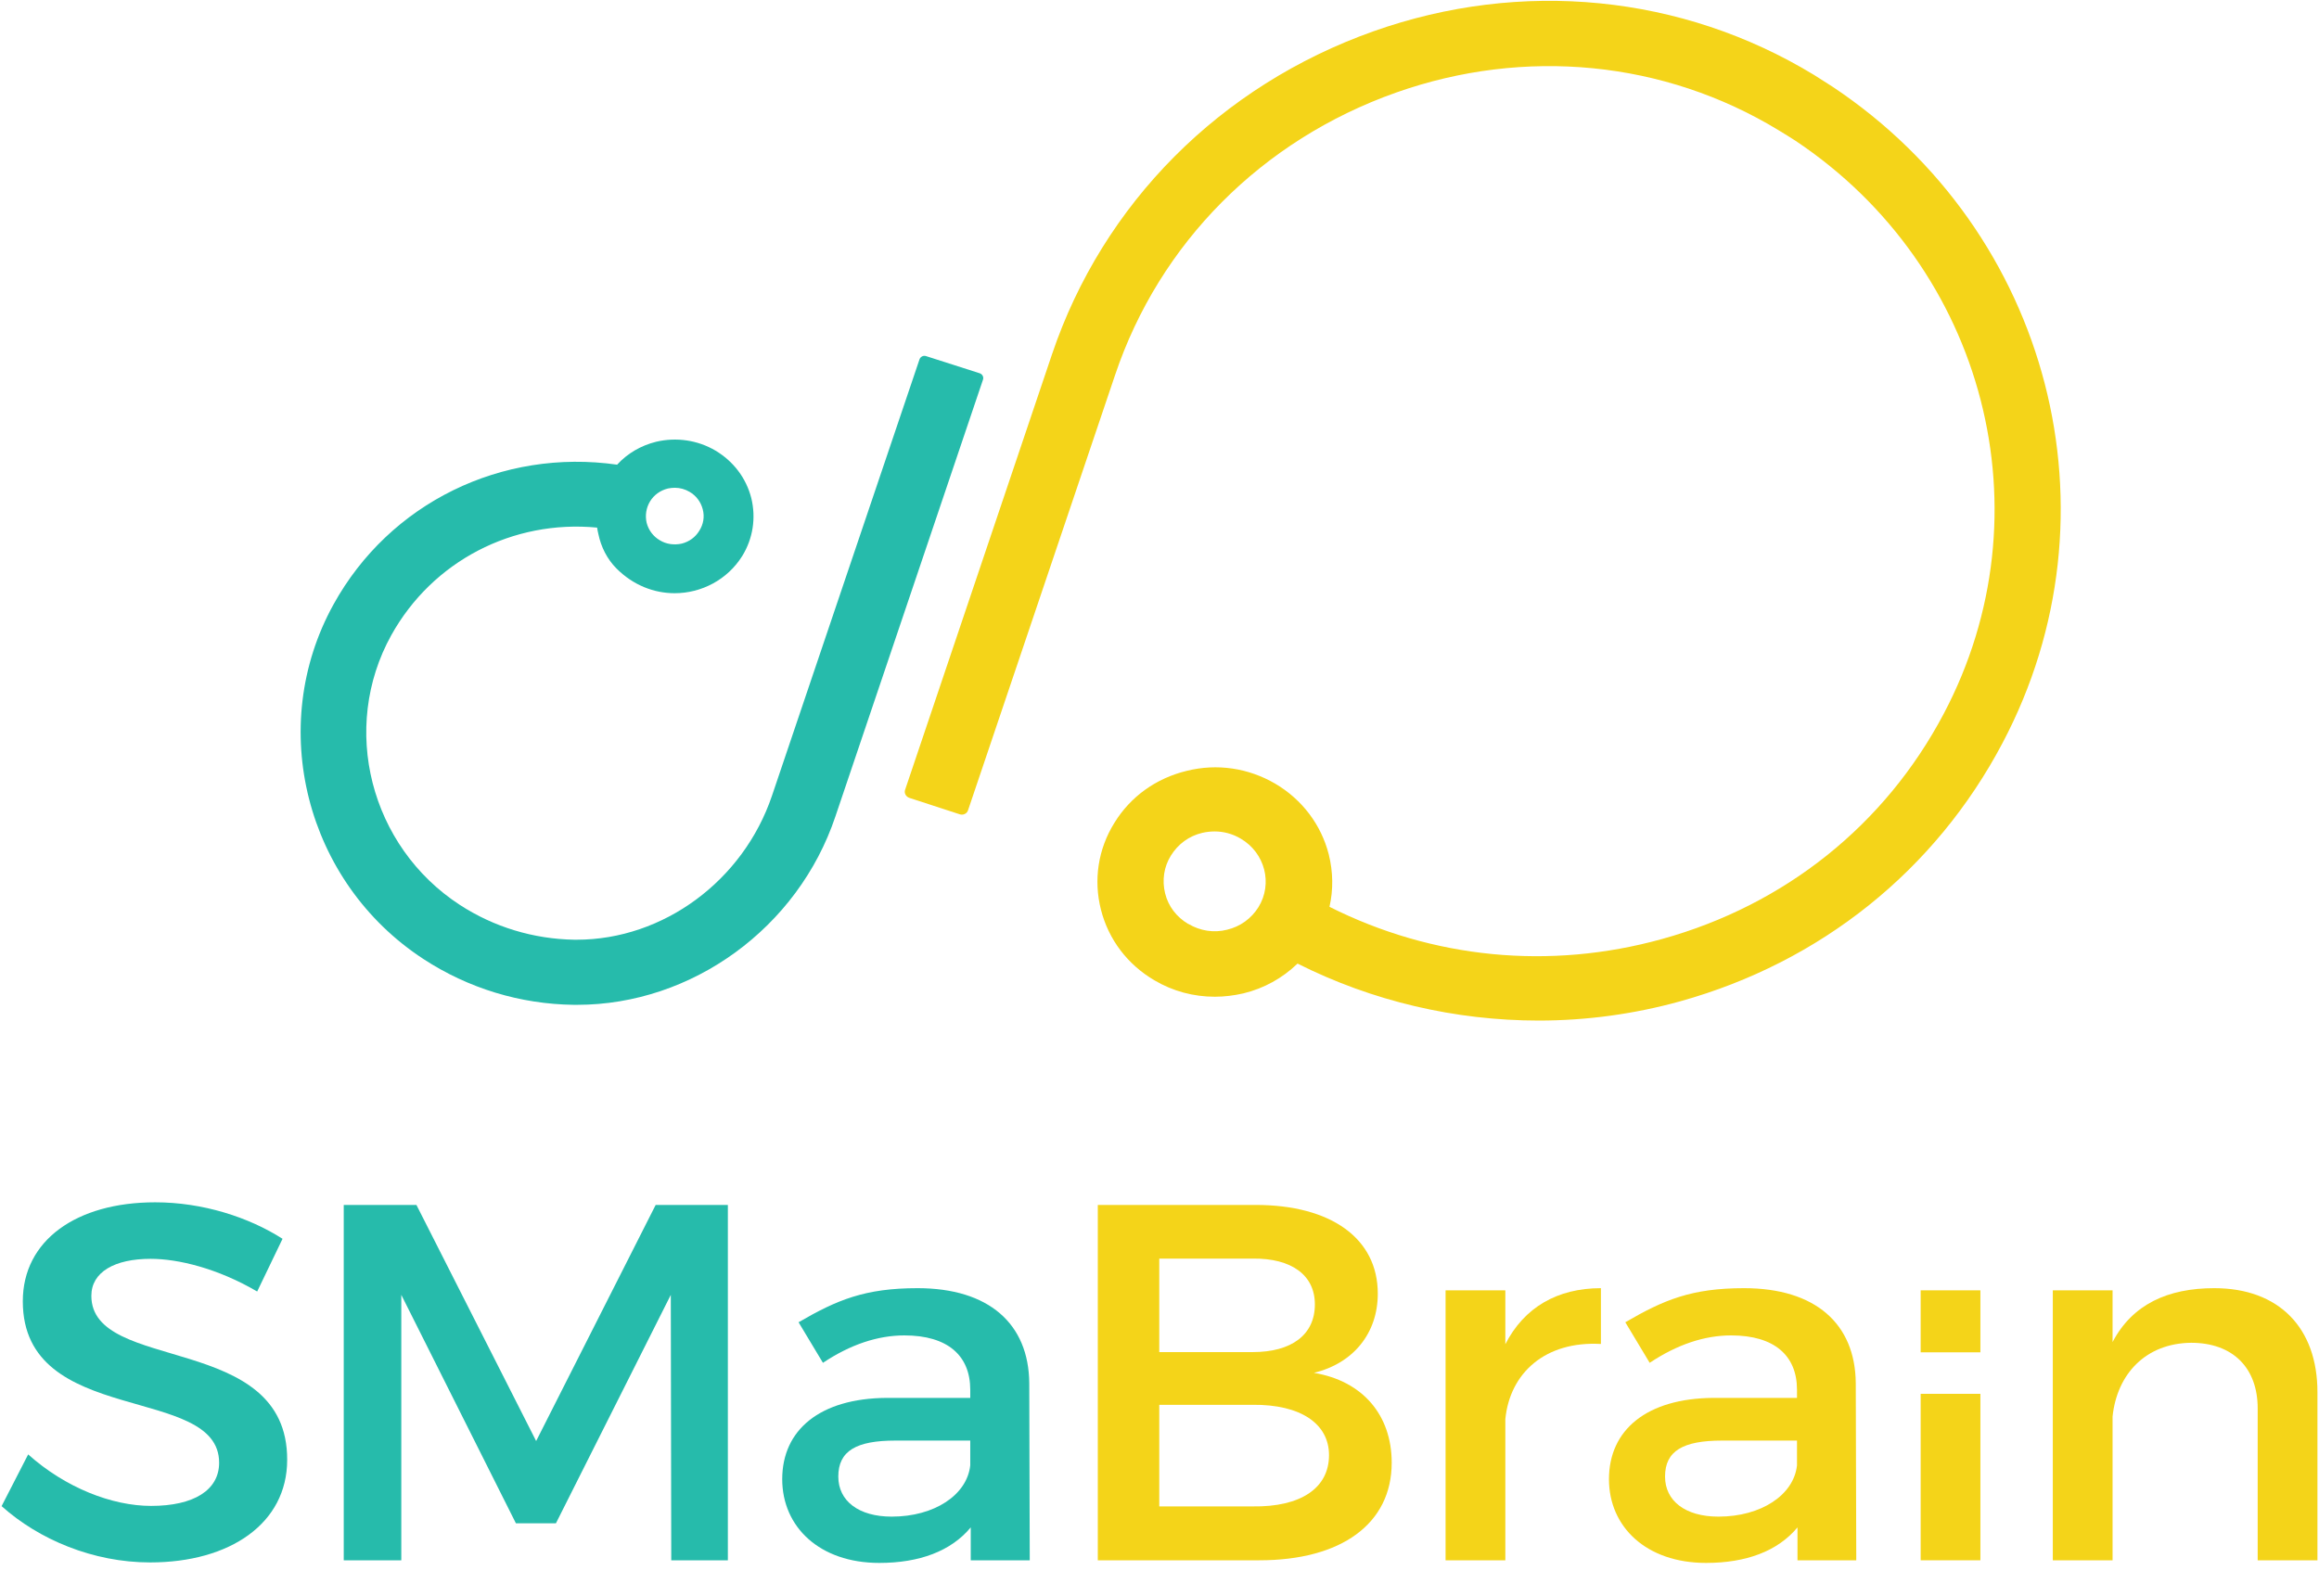 <svg width="61" height="42" viewBox="0 0 61 42" fill="none" xmlns="http://www.w3.org/2000/svg">
<path d="M17.099 13.192C17.202 13.022 17.369 12.903 17.568 12.853C17.632 12.84 17.69 12.834 17.754 12.834C17.889 12.834 18.023 12.872 18.139 12.941C18.312 13.041 18.434 13.204 18.485 13.399C18.537 13.593 18.504 13.794 18.395 13.964C18.293 14.133 18.132 14.252 17.933 14.303C17.735 14.346 17.529 14.321 17.356 14.215C17.183 14.114 17.061 13.951 17.01 13.757C16.965 13.562 16.997 13.361 17.099 13.192ZM24.361 9.37C24.291 9.345 24.214 9.383 24.188 9.452L20.307 20.935C19.55 23.175 17.446 24.725 15.169 24.725H15.104C14.033 24.706 12.994 24.393 12.096 23.809C9.735 22.272 8.94 19.153 10.293 16.712C11.377 14.761 13.494 13.669 15.707 13.882C15.714 13.939 15.727 13.995 15.74 14.052C15.81 14.39 15.97 14.71 16.214 14.955C16.657 15.401 17.209 15.608 17.747 15.608C18.447 15.608 19.133 15.256 19.524 14.629C19.807 14.171 19.89 13.625 19.762 13.104C19.627 12.577 19.293 12.138 18.819 11.855C18.35 11.579 17.792 11.498 17.26 11.623C16.856 11.723 16.503 11.931 16.233 12.226C13.206 11.793 10.248 13.229 8.773 15.903C6.996 19.116 8.042 23.213 11.14 25.234C12.32 26.005 13.687 26.42 15.092 26.438H15.181C18.203 26.438 20.993 24.412 21.975 21.481L25.856 9.992C25.882 9.923 25.843 9.847 25.773 9.822L24.361 9.37Z" fill="#26BBAB"/>
<path d="M33.104 23.866C32.918 24.167 32.623 24.38 32.277 24.462C31.93 24.55 31.571 24.493 31.263 24.311H31.257C30.949 24.129 30.731 23.847 30.647 23.502C30.564 23.163 30.615 22.805 30.801 22.51C30.987 22.209 31.276 21.996 31.622 21.914C31.731 21.889 31.84 21.876 31.95 21.876C32.187 21.876 32.424 21.939 32.636 22.065C33.277 22.441 33.483 23.251 33.104 23.866ZM48.211 2.286C48.045 2.179 47.878 2.072 47.718 1.972C44.241 -0.143 40.02 -0.557 36.126 0.824C32.097 2.254 29.012 5.354 27.671 9.326L23.809 20.778C23.777 20.866 23.828 20.96 23.918 20.992L25.246 21.425C25.336 21.456 25.438 21.406 25.464 21.318L29.332 9.866C30.5 6.396 33.194 3.685 36.722 2.436C40.109 1.238 43.779 1.596 46.787 3.428C46.935 3.516 47.082 3.61 47.23 3.704C52.234 7.042 53.908 13.518 51.13 18.777C49.584 21.707 46.954 23.809 43.721 24.706C40.757 25.529 37.678 25.221 34.971 23.859C35.074 23.414 35.067 22.937 34.952 22.479C34.753 21.701 34.252 21.036 33.547 20.621C32.841 20.207 32.014 20.082 31.212 20.283C30.41 20.477 29.736 20.96 29.313 21.651C28.883 22.341 28.761 23.157 28.96 23.935C29.159 24.719 29.659 25.378 30.365 25.792C30.852 26.081 31.398 26.225 31.956 26.225C32.206 26.225 32.456 26.194 32.706 26.137C33.252 26.005 33.733 25.736 34.131 25.353C36.1 26.344 38.281 26.852 40.475 26.852C41.726 26.852 42.983 26.683 44.202 26.344C47.891 25.315 50.906 22.905 52.676 19.548C55.858 13.524 53.94 6.107 48.211 2.286Z" fill="#F4D419"/>
<path d="M3.962 33.121C3.019 33.121 2.403 33.466 2.403 34.094C2.403 36.139 7.567 35.041 7.554 38.411C7.554 40.08 6.053 41.109 3.949 41.109C2.448 41.109 1.023 40.507 0.042 39.628L0.741 38.267C1.723 39.145 2.948 39.622 3.974 39.622C5.097 39.622 5.764 39.208 5.764 38.486C5.764 36.403 0.6 37.564 0.6 34.238C0.6 32.638 2.005 31.634 4.083 31.634C5.328 31.634 6.54 32.023 7.432 32.594L6.765 33.981C5.726 33.372 4.686 33.121 3.962 33.121Z" fill="#26BBAB"/>
<path d="M10.954 31.703L14.103 37.915L17.247 31.703H19.146V41.053H17.657L17.645 34.069L14.623 40.08H13.571L10.556 34.069V41.053H9.042V31.703H10.954Z" fill="#26BBAB"/>
<path d="M25.522 38.555V37.903H23.552C22.526 37.903 22.051 38.173 22.051 38.85C22.051 39.49 22.584 39.904 23.456 39.904C24.579 39.904 25.438 39.334 25.522 38.555ZM25.535 41.053V40.187C25.015 40.814 24.181 41.122 23.129 41.122C21.557 41.122 20.576 40.174 20.576 38.919C20.576 37.62 21.57 36.792 23.321 36.78H25.522V36.566C25.522 35.669 24.931 35.136 23.79 35.136C23.09 35.136 22.372 35.374 21.647 35.857L21.006 34.79C22.019 34.2 22.757 33.893 24.136 33.893C26.009 33.893 27.061 34.828 27.074 36.391L27.087 41.053H25.535Z" fill="#26BBAB"/>
<path d="M34.959 38.286C34.959 37.457 34.208 36.949 32.951 36.962H30.494V39.635H32.951C34.208 39.654 34.959 39.158 34.959 38.286ZM34.587 34.32C34.587 33.548 33.971 33.102 32.951 33.115H30.494V35.575H32.951C33.971 35.575 34.587 35.123 34.587 34.32ZM36.242 34.037C36.242 35.079 35.6 35.87 34.561 36.121C35.844 36.334 36.608 37.231 36.608 38.486C36.608 40.093 35.28 41.053 33.124 41.053H28.877V31.703H33.028C35.01 31.703 36.242 32.582 36.242 34.037Z" fill="#F4D419"/>
<path d="M42.111 33.893V35.361C40.649 35.28 39.718 36.121 39.597 37.338V41.053H38.025V33.95H39.597V35.368C40.09 34.401 40.963 33.893 42.111 33.893Z" fill="#F4D419"/>
<path d="M47.269 38.555V37.903H45.299C44.273 37.903 43.798 38.173 43.798 38.85C43.798 39.49 44.331 39.904 45.203 39.904C46.326 39.904 47.185 39.334 47.269 38.555ZM47.282 41.053V40.187C46.762 40.814 45.928 41.122 44.876 41.122C43.304 41.122 42.323 40.174 42.323 38.919C42.323 37.62 43.317 36.792 45.068 36.78H47.269V36.566C47.269 35.669 46.678 35.136 45.537 35.136C44.837 35.136 44.119 35.374 43.394 35.857L42.753 34.79C43.766 34.2 44.497 33.893 45.877 33.893C47.75 33.893 48.802 34.828 48.815 36.391L48.828 41.053H47.282Z" fill="#F4D419"/>
<path d="M60.959 36.629V41.053H59.387V37.056C59.387 35.989 58.733 35.33 57.636 35.33C56.436 35.343 55.686 36.158 55.57 37.269V41.053H53.998V33.95H55.57V35.311C56.09 34.32 57.02 33.893 58.245 33.893C59.945 33.893 60.959 34.935 60.959 36.629Z" fill="#F4D419"/>
<path d="M52.093 33.95H50.522V35.581H52.093V33.95Z" fill="#F4D419"/>
<path d="M52.093 36.673H50.522V41.053H52.093V36.673Z" fill="#F4D419"/>
</svg>
